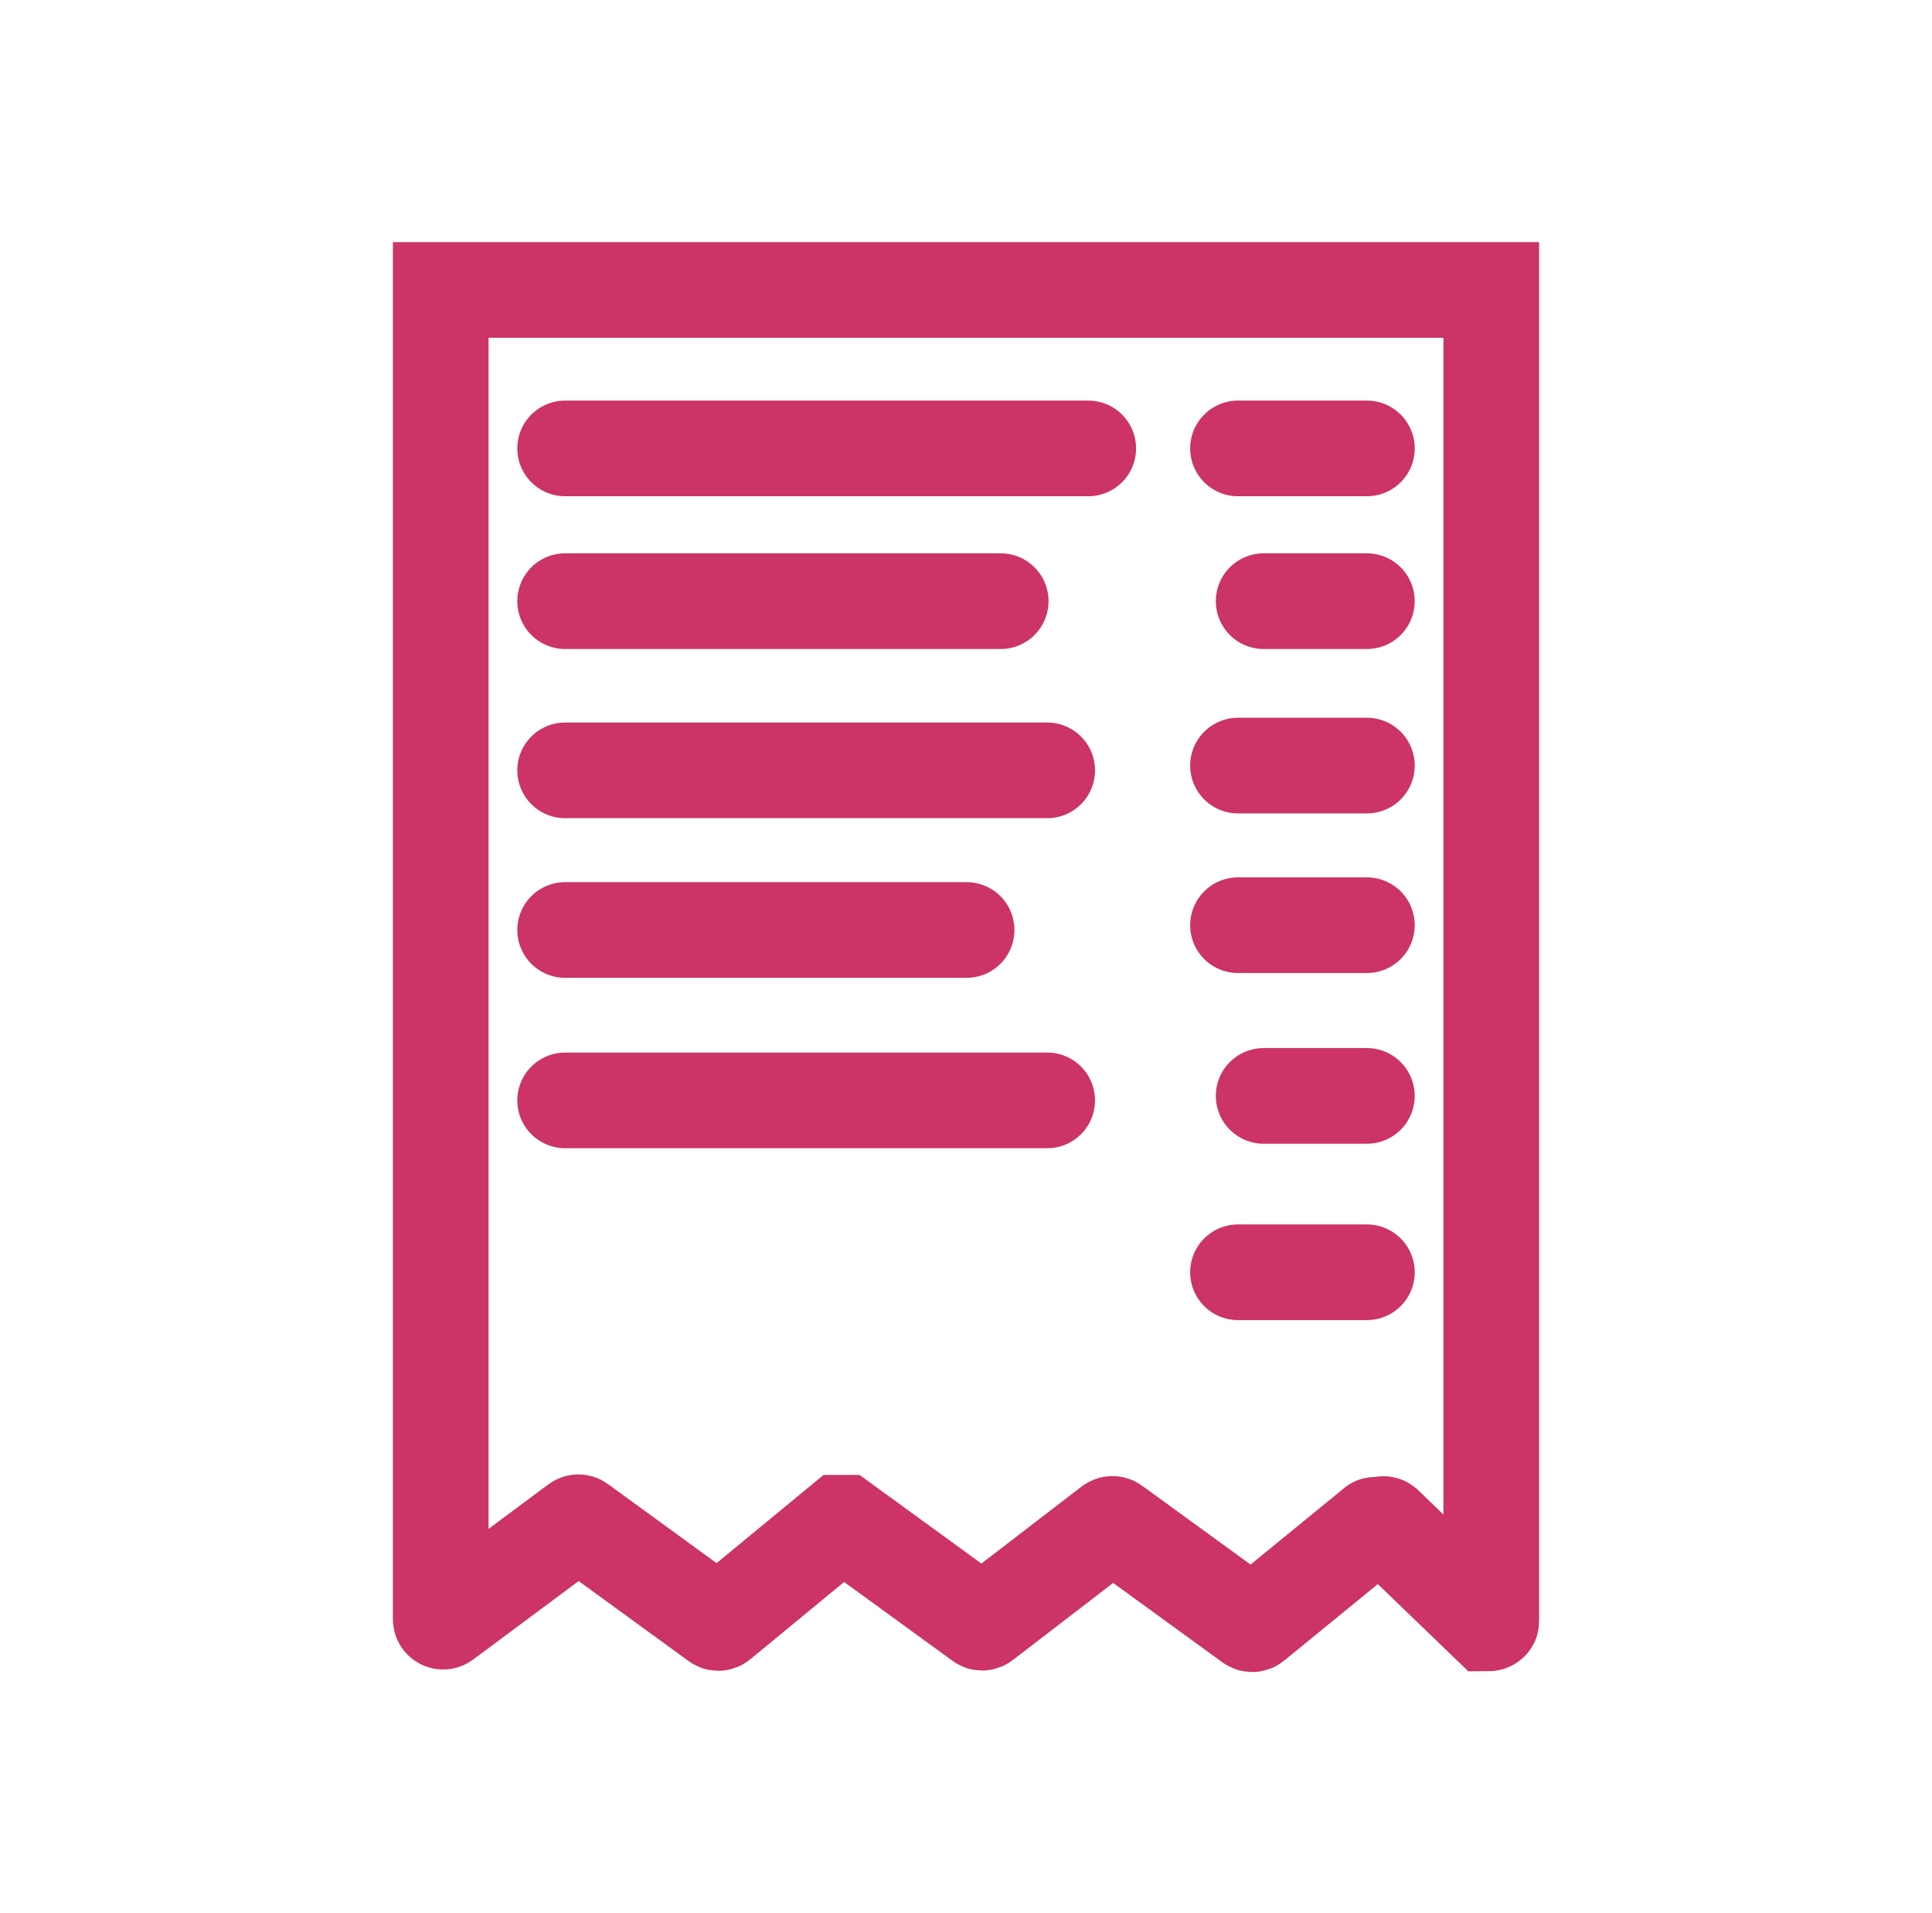 <svg width="101" height="100" viewBox="0 0 101 100" fill="none" xmlns="http://www.w3.org/2000/svg">
<path d="M72.231 79.688C72.256 79.668 72.286 79.658 72.318 79.658C72.349 79.658 72.379 79.668 72.404 79.688L77.77 84.859C77.77 84.859 77.959 84.859 77.959 84.75V15.156H23.041V84.625C23.038 84.65 23.043 84.674 23.055 84.696C23.067 84.718 23.084 84.736 23.106 84.747C23.128 84.759 23.153 84.764 23.178 84.762C23.203 84.759 23.227 84.75 23.246 84.734L30.158 79.594C30.18 79.576 30.208 79.566 30.237 79.566C30.266 79.566 30.293 79.576 30.316 79.594L37.465 84.797C37.488 84.819 37.519 84.831 37.551 84.831C37.584 84.831 37.615 84.819 37.638 84.797L43.951 79.594C43.951 79.594 44.061 79.594 44.124 79.594L51.258 84.781C51.281 84.803 51.312 84.816 51.344 84.816C51.377 84.816 51.408 84.803 51.431 84.781L58.059 79.688C58.085 79.664 58.119 79.652 58.154 79.652C58.189 79.652 58.223 79.664 58.249 79.688L65.366 84.859C65.392 84.882 65.426 84.895 65.461 84.895C65.496 84.895 65.529 84.882 65.555 84.859L71.868 79.703" stroke="#CC3366" stroke-width="5" stroke-linecap="round"/>
<path d="M29.543 48.609H50.532" stroke="#CC3366" stroke-width="5" stroke-linecap="round"/>
<path d="M29.543 40.266H54.745" stroke="#CC3366" stroke-width="5" stroke-linecap="round"/>
<path d="M29.543 23.438H56.891" stroke="#CC3366" stroke-width="5" stroke-linecap="round"/>
<path d="M29.543 31.422H52.315" stroke="#CC3366" stroke-width="5" stroke-linecap="round"/>
<path d="M64.719 48.359H71.458" stroke="#CC3366" stroke-width="5" stroke-linecap="round"/>
<path d="M29.543 57.516H54.745" stroke="#CC3366" stroke-width="5" stroke-linecap="round"/>
<path d="M66.06 57.281H71.457" stroke="#CC3366" stroke-width="5" stroke-linecap="round"/>
<path d="M64.719 66.5H71.458" stroke="#CC3366" stroke-width="5" stroke-linecap="round"/>
<path d="M64.719 40.016H71.458" stroke="#CC3366" stroke-width="5" stroke-linecap="round"/>
<path d="M66.06 31.422H71.457" stroke="#CC3366" stroke-width="5" stroke-linecap="round"/>
<path d="M64.719 23.438H71.458" stroke="#CC3366" stroke-width="5" stroke-linecap="round"/>
</svg>
